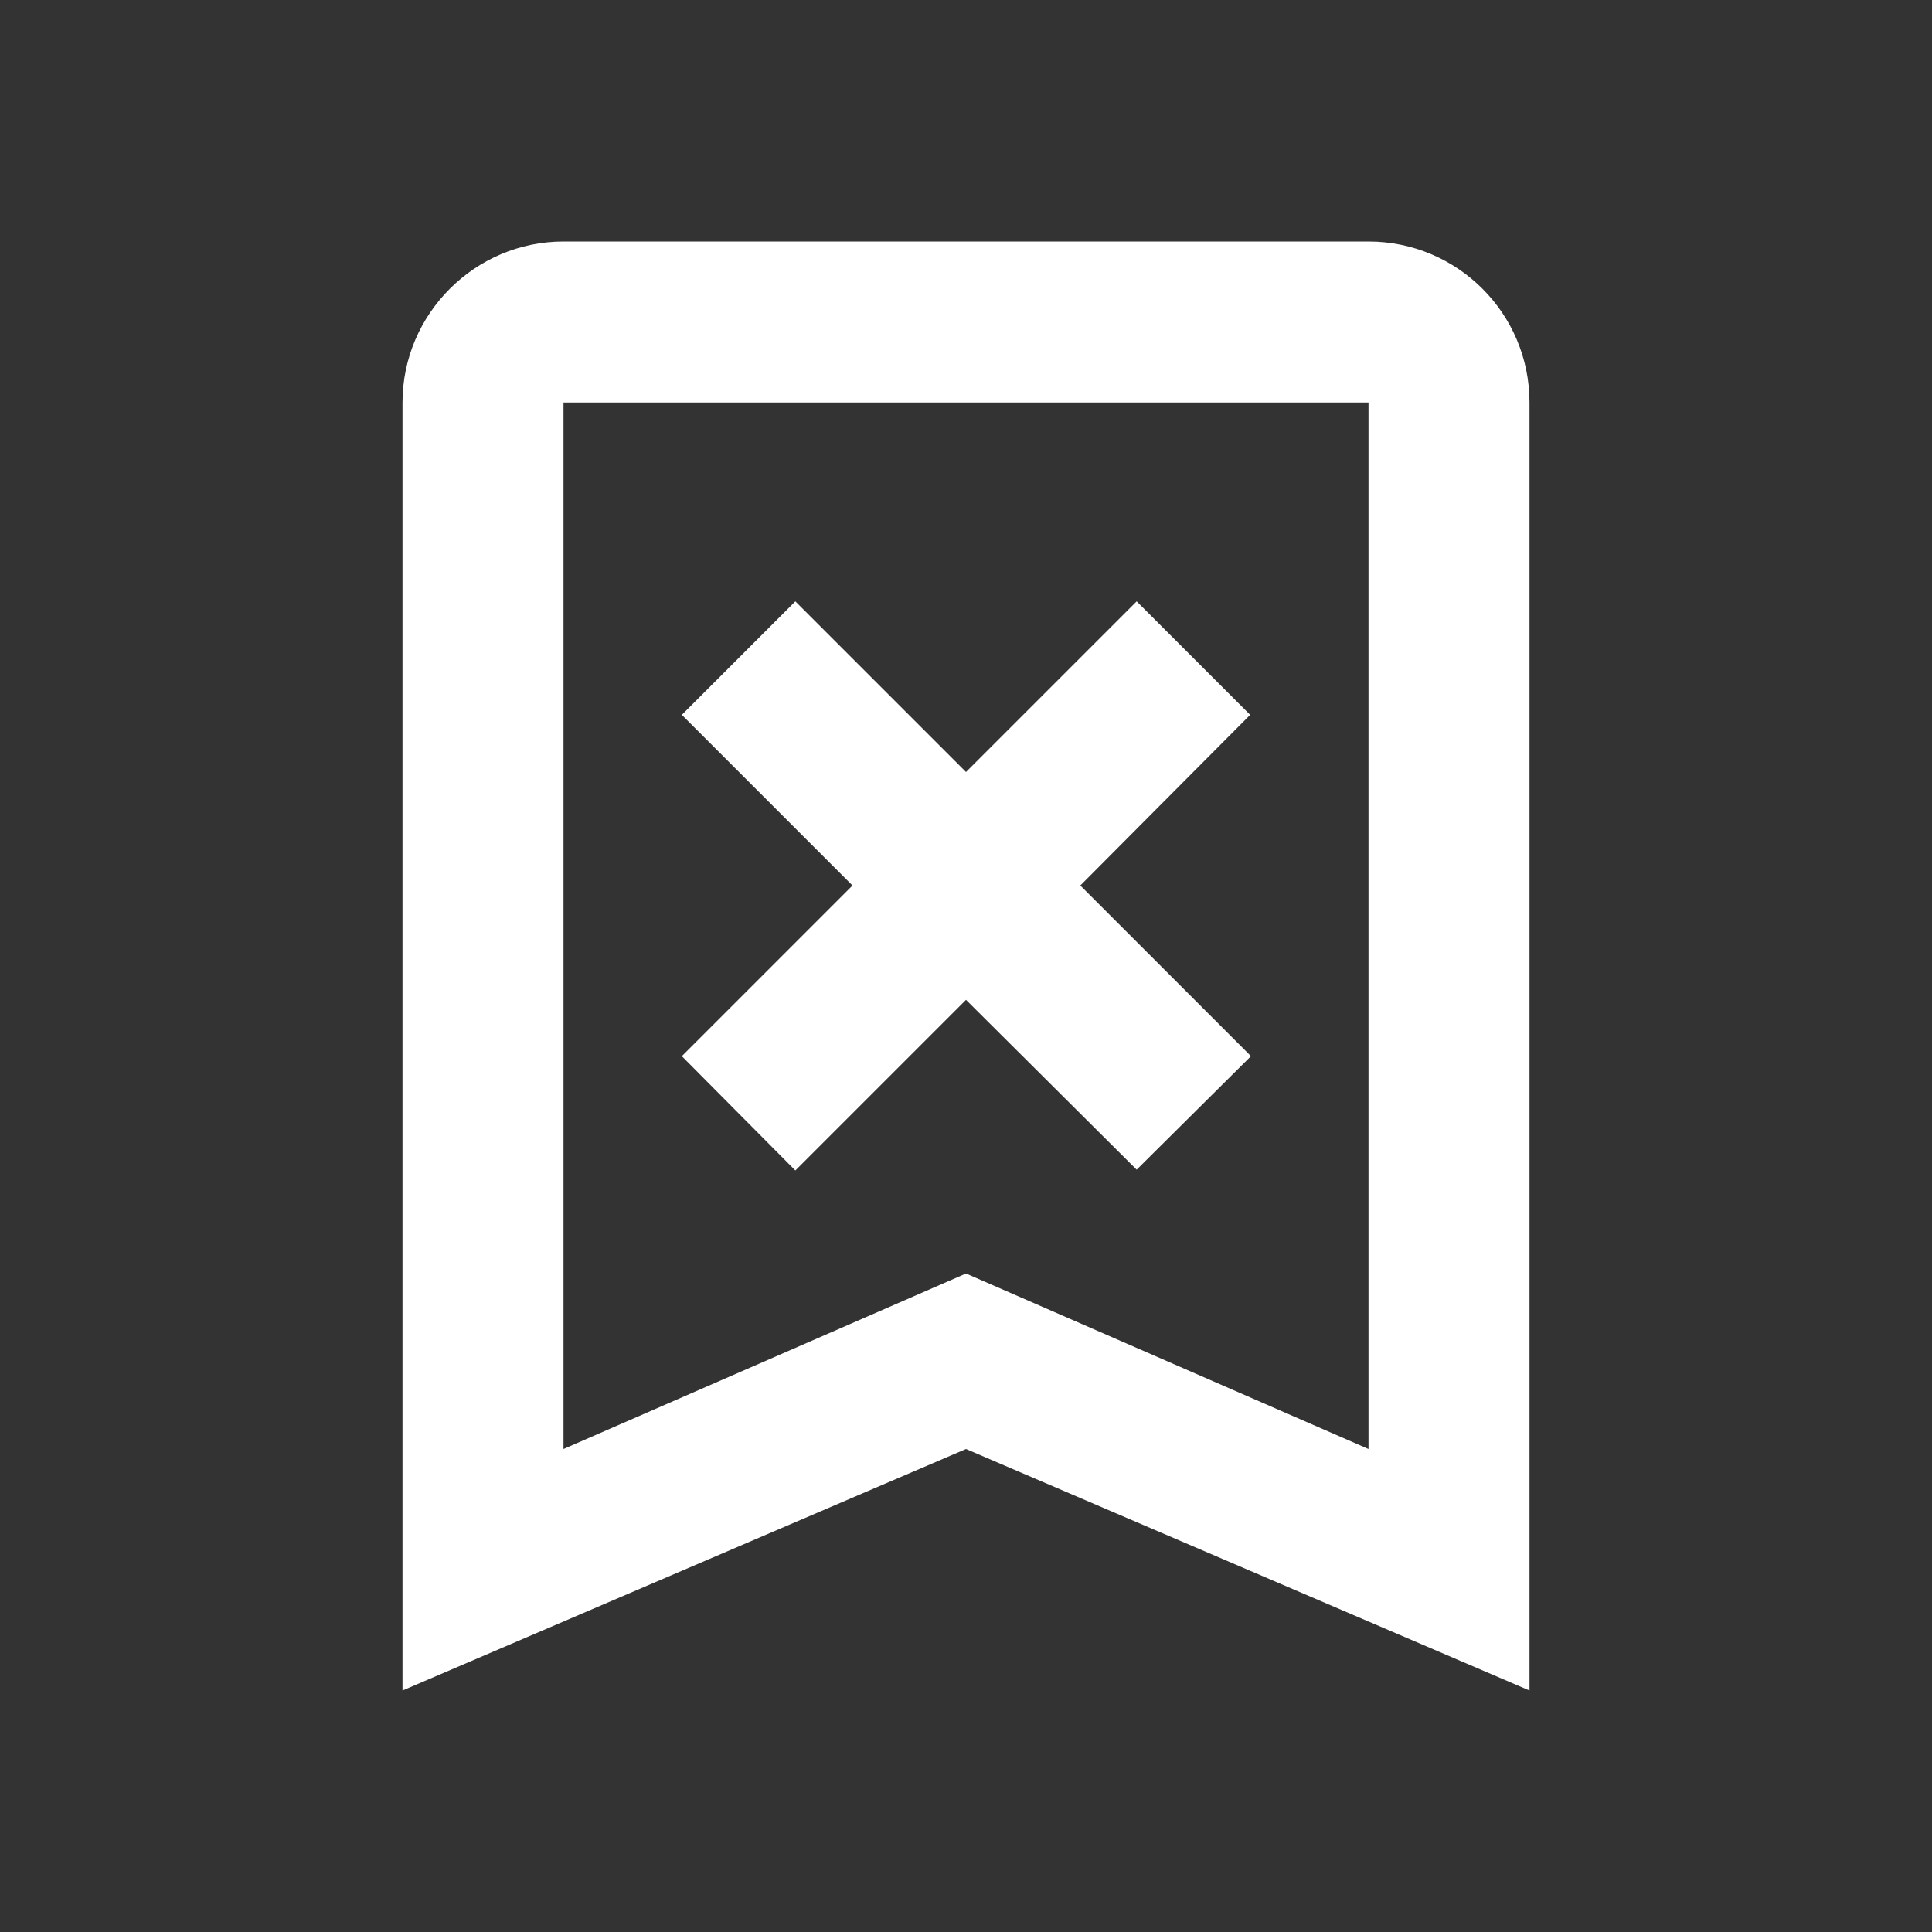 <svg xmlns="http://www.w3.org/2000/svg" fill="white" id="mdi-bookmark-remove-outline" viewBox="0 0 24 24"><rect x="0" y="0" width="24" height="24" fill="#333333" stroke="none"/><path d="M7 3C5.9 3 5 3.9 5 5V21L12 18L19 21V5C19 3.89 18.1 3 17 3H7M7 5H17V18L12 15.82L7 18V5M9.88 7.47L8.47 8.88L10.59 11L8.47 13.12L9.88 14.54L12 12.42L14.12 14.53L15.54 13.12L13.42 11L15.53 8.88L14.12 7.47L12 9.59L9.88 7.47Z" /></svg>
